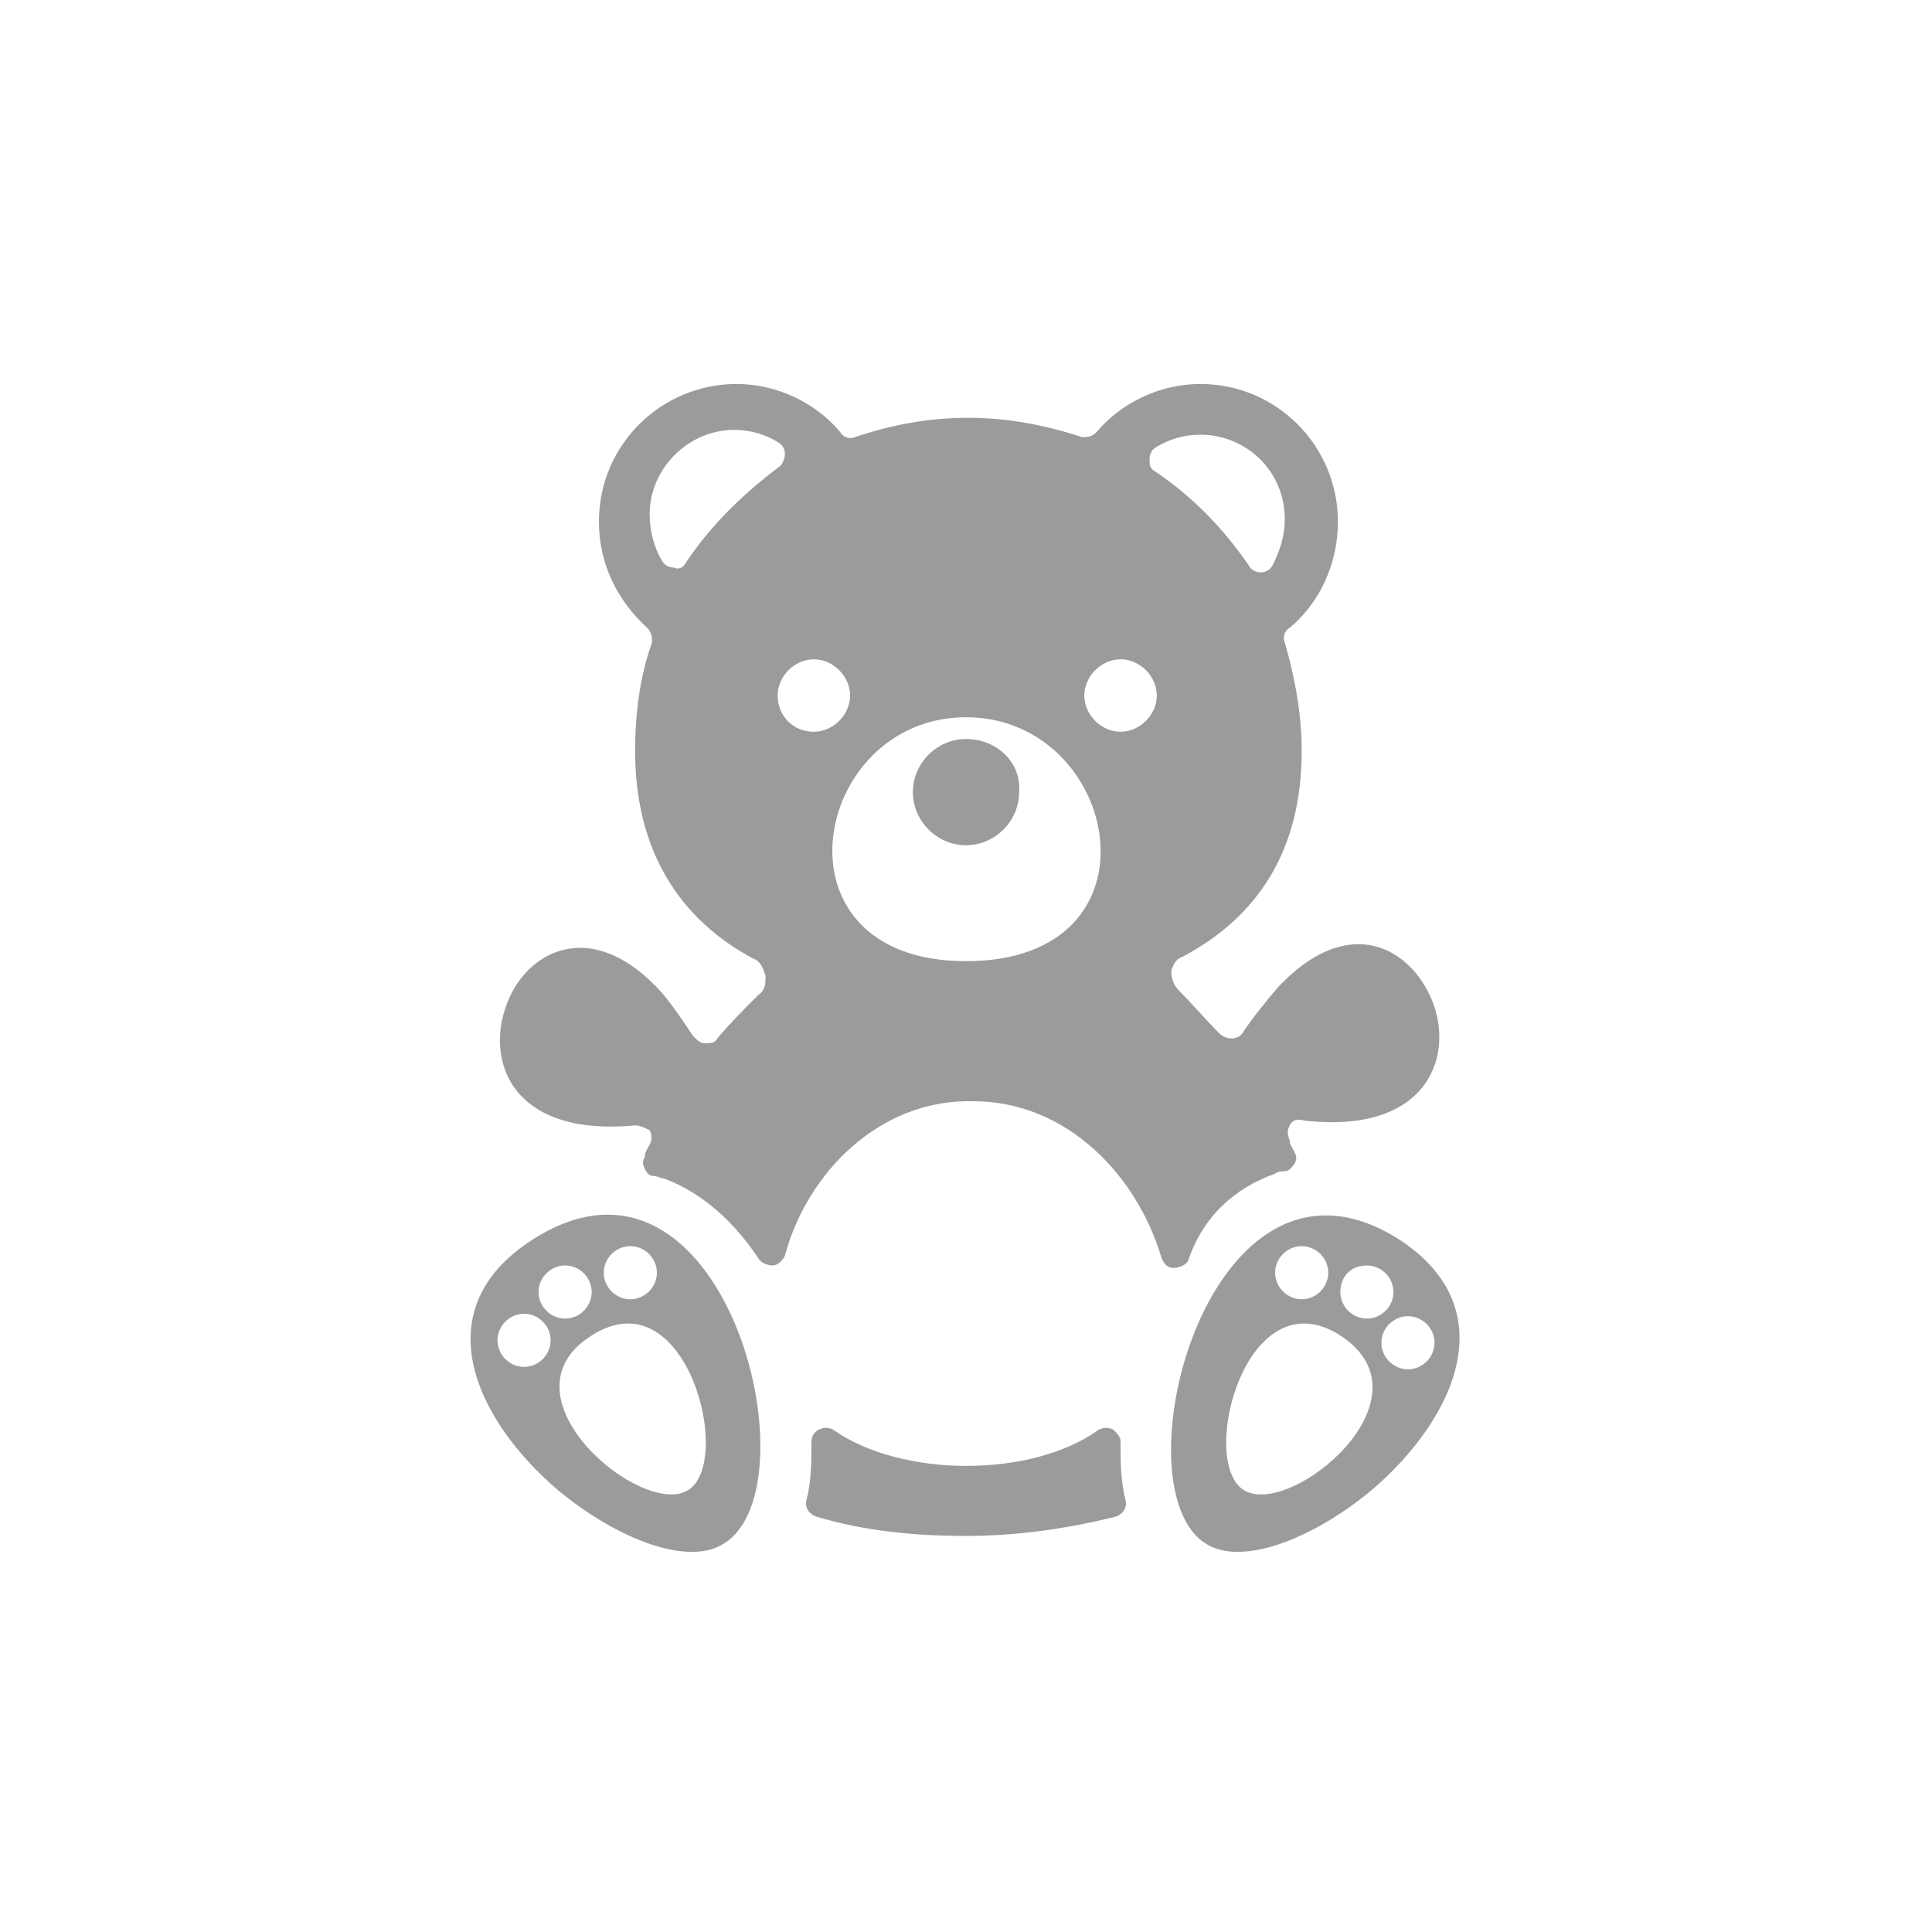 <?xml version="1.0" encoding="utf-8"?>
<!-- Generator: Adobe Illustrator 19.0.0, SVG Export Plug-In . SVG Version: 6.00 Build 0)  -->
<svg version="1.1" id="Layer_1" xmlns="http://www.w3.org/2000/svg" xmlns:xlink="http://www.w3.org/1999/xlink" x="0px" y="0px"
	 viewBox="0 0 80 80" style="enable-background:new 0 0 80 80;" xml:space="preserve">
<style type="text/css">
	.st0{fill-rule:evenodd;clip-rule:evenodd;fill:#9C9B9B;}
</style>
<path id="XMLID_23_" class="st0" d="M46.1,59.2c-0.2-0.1-0.4-0.1-0.6,0c-1.4,1-3.4,1.5-5.5,1.5c-2,0-4.1-0.5-5.5-1.5
	c-0.2-0.1-0.4-0.1-0.6,0c-0.2,0.1-0.3,0.3-0.3,0.5c0,0.8,0,1.6-0.2,2.4c-0.1,0.3,0.1,0.6,0.4,0.7c2,0.6,4.1,0.8,6.2,0.8
	c2.1,0,4.2-0.3,6.2-0.8c0.3-0.1,0.5-0.4,0.4-0.7c-0.2-0.8-0.2-1.6-0.2-2.4C46.4,59.5,46.3,59.4,46.1,59.2"/>
<path id="XMLID_22_" class="st0" d="M40,30.6c-1.2,0-2.2,1-2.2,2.2c0,1.2,1,2.2,2.2,2.2c1.2,0,2.2-1,2.2-2.2
	C42.3,31.6,41.3,30.6,40,30.6"/>
<path id="XMLID_16_" class="st0" d="M57.9,51.3c-7.8-4.9-11.7,10.2-8,12.6c1.5,1,4.5-0.2,6.9-2.2C60.2,58.8,62.4,54.2,57.9,51.3
	 M56.6,52.4c0.6,0,1.1,0.5,1.1,1.1c0,0.6-0.5,1.1-1.1,1.1c-0.6,0-1.1-0.5-1.1-1.1C55.5,52.9,55.9,52.4,56.6,52.4 M53.9,51.6
	c0.6,0,1.1,0.5,1.1,1.1c0,0.6-0.5,1.1-1.1,1.1c-0.6,0-1.1-0.5-1.1-1.1C52.8,52.1,53.3,51.6,53.9,51.6 M51.5,61.7
	c-1.9-1.2,0.1-8.9,4-6.4C59.5,57.9,53.4,62.9,51.5,61.7 M58.3,56.7c-0.6,0-1.1-0.5-1.1-1.1c0-0.6,0.5-1.1,1.1-1.1
	c0.6,0,1.1,0.5,1.1,1.1C59.4,56.2,58.9,56.7,58.3,56.7"/>
<path id="XMLID_9_" class="st0" d="M52.8,48.6c0.1-0.1,0.3-0.1,0.4-0.1c0.2,0,0.3-0.2,0.4-0.3c0.1-0.2,0.1-0.3,0-0.5
	c-0.1-0.2-0.2-0.3-0.2-0.5c-0.1-0.2-0.1-0.4,0-0.6c0.1-0.2,0.3-0.3,0.6-0.2c5.3,0.6,6.3-2.9,5.2-5.2c-1-2.1-3.5-3.3-6.3-0.3
	c-0.5,0.6-1,1.2-1.4,1.8c-0.1,0.2-0.3,0.3-0.5,0.3c-0.2,0-0.4-0.1-0.5-0.2c-0.6-0.6-1.1-1.2-1.7-1.8c-0.2-0.2-0.3-0.5-0.3-0.8
	c0.1-0.3,0.2-0.5,0.5-0.6c3-1.6,4.9-4.3,4.9-8.5c0-1.6-0.3-3.1-0.7-4.5c-0.1-0.2,0-0.5,0.2-0.6c1.2-1,2-2.6,2-4.4
	c0-3.1-2.5-5.7-5.7-5.7c-1.7,0-3.3,0.8-4.3,2c-0.2,0.2-0.4,0.2-0.6,0.2c-1.5-0.5-3.1-0.8-4.7-0.8c-1.7,0-3.2,0.3-4.7,0.8
	c-0.2,0.1-0.5,0-0.6-0.2c-1-1.2-2.6-2-4.3-2c-3.1,0-5.7,2.5-5.7,5.7c0,1.8,0.8,3.3,2,4.4c0.2,0.2,0.2,0.4,0.2,0.6
	c-0.5,1.4-0.7,2.9-0.7,4.5c0,4.2,1.9,7,4.9,8.6c0.3,0.1,0.4,0.4,0.5,0.7c0,0.3,0,0.6-0.3,0.8c-0.6,0.6-1.2,1.2-1.7,1.8
	c-0.1,0.2-0.3,0.2-0.5,0.2c-0.2,0-0.3-0.1-0.5-0.3c-0.4-0.6-0.8-1.2-1.3-1.8c-2.8-3.1-5.4-1.8-6.3,0.2c-1.1,2.4-0.1,5.8,5.2,5.3
	c0.2,0,0.4,0.1,0.6,0.2c0.1,0.2,0.1,0.4,0,0.6c-0.1,0.2-0.2,0.3-0.2,0.5c-0.1,0.2-0.1,0.3,0,0.5c0.1,0.2,0.2,0.3,0.4,0.3
	c0.1,0,0.3,0.1,0.4,0.1c1.6,0.6,2.9,1.8,3.9,3.3c0.1,0.2,0.4,0.3,0.6,0.3c0.2,0,0.4-0.2,0.5-0.4c0.9-3.4,3.9-6.5,7.8-6.4
	c3.9,0,6.8,3.1,7.8,6.5c0.1,0.2,0.2,0.4,0.5,0.4c0.2,0,0.5-0.1,0.6-0.3C49.8,50.4,51.1,49.2,52.8,48.6 M28.4,23.3
	c-0.1,0.2-0.3,0.3-0.5,0.2c-0.2,0-0.4-0.1-0.5-0.3c-0.3-0.5-0.5-1.2-0.5-1.9c0-1.9,1.6-3.5,3.5-3.5c0.7,0,1.3,0.2,1.8,0.5
	c0.2,0.1,0.3,0.3,0.3,0.5c0,0.2-0.1,0.4-0.2,0.5C30.7,20.5,29.4,21.8,28.4,23.3 M32.2,28.8c0-0.8,0.7-1.5,1.5-1.5
	c0.8,0,1.5,0.7,1.5,1.5c0,0.8-0.7,1.5-1.5,1.5C32.8,30.3,32.2,29.6,32.2,28.8 M40,39.8c-8.3,0-6.4-10.1,0-10.1
	C46.4,29.7,48.4,39.8,40,39.8 M46.4,30.3c-0.8,0-1.5-0.7-1.5-1.5c0-0.8,0.7-1.5,1.5-1.5c0.8,0,1.5,0.7,1.5,1.5
	C47.9,29.6,47.2,30.3,46.4,30.3 M47.8,19.5c-0.2-0.1-0.2-0.3-0.2-0.5c0-0.2,0.1-0.4,0.3-0.5c0.5-0.3,1.1-0.5,1.8-0.5
	c1.9,0,3.5,1.5,3.5,3.5c0,0.7-0.2,1.3-0.5,1.9c-0.1,0.2-0.3,0.3-0.5,0.3c-0.2,0-0.4-0.1-0.5-0.3C50.6,21.8,49.3,20.5,47.8,19.5"/>
<path id="XMLID_3_" class="st0" d="M22.1,51.3c-4.6,2.9-2.4,7.5,1,10.4c2.4,2,5.4,3.2,6.9,2.2C33.8,61.5,30,46.3,22.1,51.3
	 M26.1,51.6c0.6,0,1.1,0.5,1.1,1.1c0,0.6-0.5,1.1-1.1,1.1c-0.6,0-1.1-0.5-1.1-1.1C25,52.1,25.5,51.6,26.1,51.6 M23.4,52.4
	c0.6,0,1.1,0.5,1.1,1.1c0,0.6-0.5,1.1-1.1,1.1c-0.6,0-1.1-0.5-1.1-1.1C22.3,52.9,22.8,52.4,23.4,52.4 M21.7,56.6
	c-0.6,0-1.1-0.5-1.1-1.1c0-0.6,0.5-1.1,1.1-1.1c0.6,0,1.1,0.5,1.1,1.1C22.8,56.1,22.3,56.6,21.7,56.6 M28.5,61.7
	c-1.9,1.2-8-3.9-4-6.4C28.4,52.8,30.4,60.5,28.5,61.7"/>
</svg>
